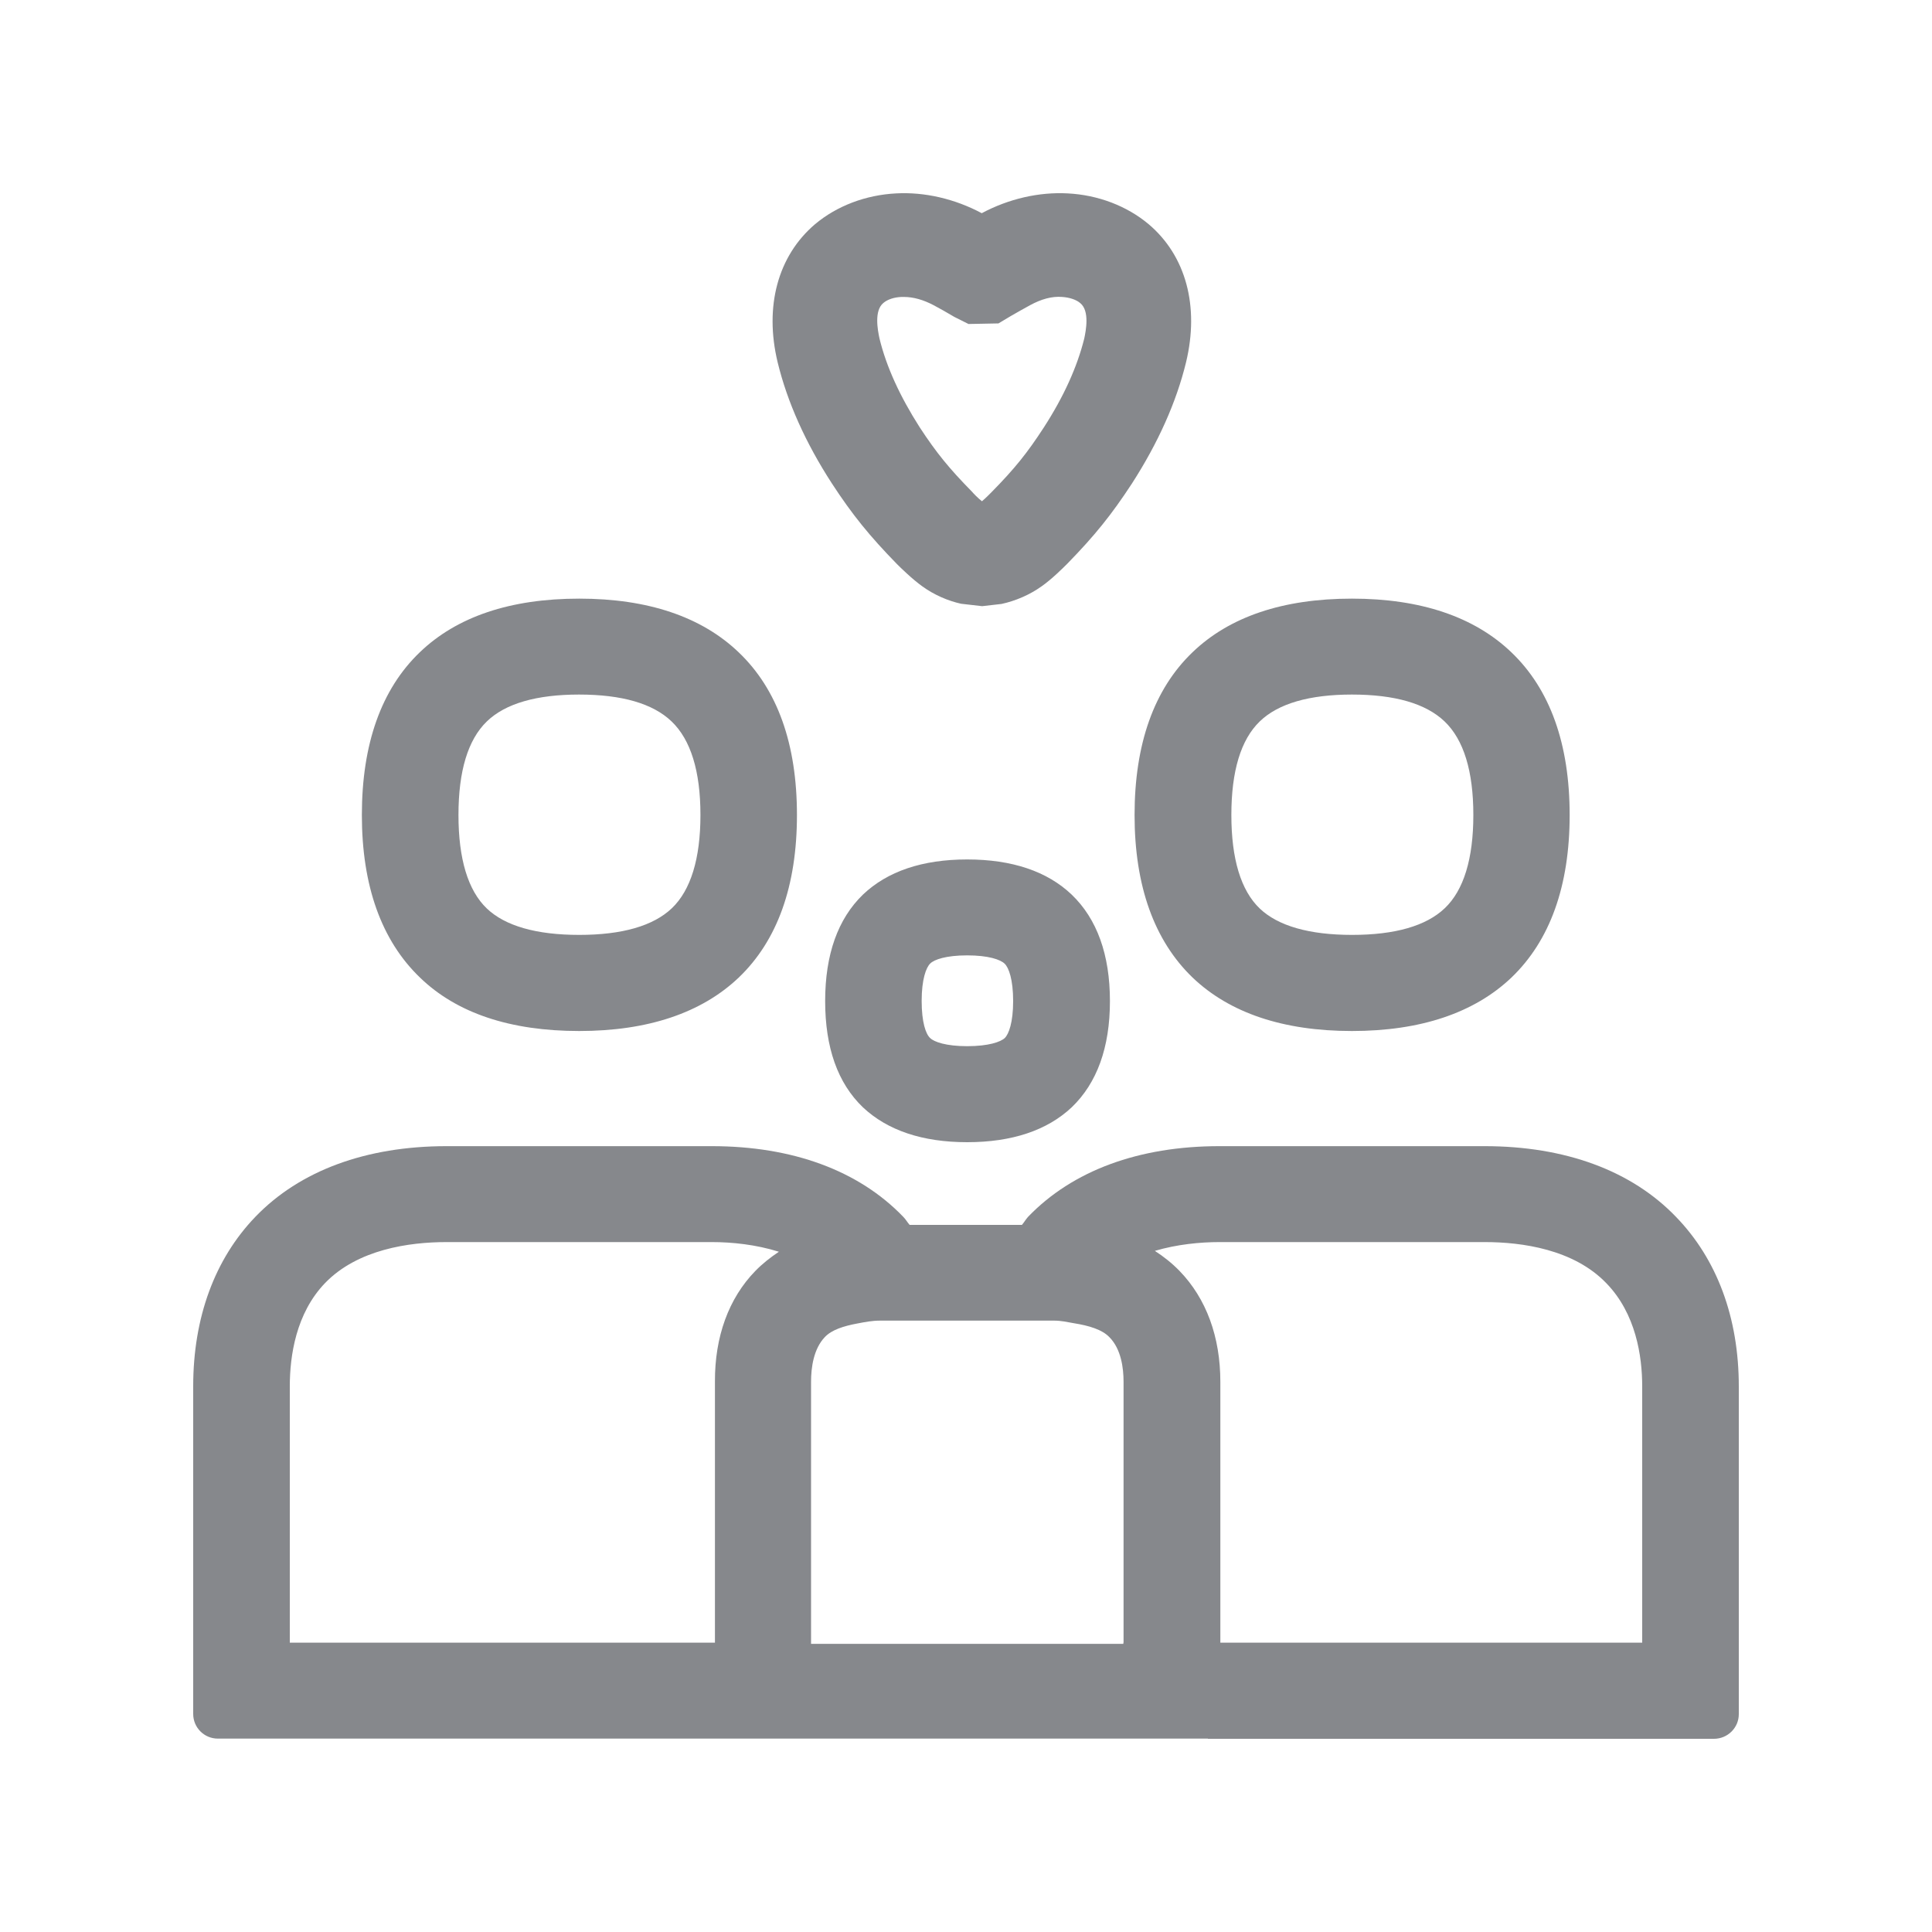 <svg width="20" height="20" viewBox="0 0 20 20" fill="none" xmlns="http://www.w3.org/2000/svg">
<path fill-rule="evenodd" clip-rule="evenodd" d="M9.145 3.136C9.047 3.215 9.086 3.418 9.104 3.502C9.175 3.796 9.316 4.103 9.521 4.424C9.694 4.688 9.826 4.85 10.063 5.091C10.076 5.107 10.122 5.155 10.165 5.189C10.208 5.153 10.252 5.107 10.268 5.091C10.507 4.848 10.636 4.686 10.805 4.426C11.012 4.106 11.151 3.798 11.224 3.505C11.242 3.42 11.281 3.218 11.183 3.138C11.142 3.102 11.071 3.079 10.996 3.074C10.889 3.065 10.778 3.097 10.664 3.159C10.598 3.195 10.534 3.231 10.463 3.272L10.336 3.348L10.026 3.354L9.88 3.281C9.792 3.229 9.728 3.193 9.664 3.159C9.559 3.104 9.457 3.074 9.357 3.074H9.332C9.257 3.077 9.188 3.099 9.145 3.136ZM8.612 5.005C8.339 4.584 8.15 4.162 8.05 3.75C7.911 3.172 8.052 2.649 8.437 2.321C8.662 2.132 8.961 2.018 9.277 2.002C9.569 1.986 9.883 2.057 10.163 2.207C10.443 2.057 10.757 1.986 11.053 2.002C11.367 2.018 11.666 2.132 11.891 2.321C12.278 2.649 12.417 3.172 12.278 3.75C12.178 4.162 11.989 4.584 11.718 5.005C11.508 5.326 11.335 5.542 11.051 5.833C11.008 5.876 10.887 5.997 10.782 6.07C10.657 6.159 10.513 6.22 10.368 6.252L10.167 6.275L9.949 6.25C9.814 6.22 9.671 6.159 9.548 6.07C9.443 5.995 9.32 5.874 9.286 5.84C9.002 5.549 8.824 5.33 8.612 5.005ZM5.04 7.468C4.844 7.657 4.746 7.982 4.746 8.437C4.746 8.89 4.844 9.218 5.04 9.405C5.229 9.585 5.552 9.678 5.996 9.678C6.44 9.678 6.763 9.585 6.955 9.402C7.15 9.216 7.251 8.89 7.251 8.437C7.251 7.982 7.15 7.657 6.952 7.468C6.759 7.283 6.438 7.19 5.994 7.19C5.554 7.19 5.231 7.283 5.04 7.468ZM5.996 10.673C5.283 10.673 4.728 10.488 4.348 10.12C3.949 9.737 3.746 9.17 3.746 8.437C3.746 7.702 3.947 7.135 4.345 6.753C4.728 6.384 5.283 6.197 5.996 6.197C6.706 6.197 7.262 6.384 7.647 6.753C8.048 7.135 8.25 7.702 8.25 8.437C8.25 9.17 8.048 9.737 7.647 10.12C7.262 10.486 6.706 10.673 5.996 10.673ZM13.041 7.468C12.845 7.657 12.747 7.982 12.747 8.437C12.747 8.89 12.845 9.218 13.041 9.405C13.23 9.585 13.553 9.678 13.997 9.678C14.441 9.678 14.764 9.585 14.956 9.402C15.152 9.216 15.252 8.89 15.252 8.437C15.252 7.982 15.152 7.657 14.954 7.468C14.76 7.283 14.439 7.19 13.995 7.19C13.555 7.19 13.232 7.283 13.041 7.468ZM12.346 10.12C11.948 9.737 11.745 9.17 11.745 8.437C11.745 7.702 11.946 7.135 12.344 6.753C12.727 6.384 13.282 6.197 13.995 6.197C14.705 6.197 15.261 6.384 15.646 6.753C16.046 7.135 16.249 7.702 16.249 8.437C16.249 9.17 16.046 9.737 15.646 10.12C15.261 10.486 14.705 10.673 13.995 10.673C13.284 10.673 12.729 10.486 12.346 10.12ZM10.402 10.745C10.443 10.704 10.488 10.584 10.488 10.363C10.488 10.14 10.443 10.017 10.4 9.976C10.356 9.933 10.231 9.89 10.012 9.89C9.794 9.89 9.671 9.933 9.63 9.974C9.587 10.015 9.541 10.138 9.541 10.361C9.541 10.584 9.584 10.704 9.628 10.745C9.669 10.786 9.794 10.83 10.012 10.83C10.233 10.83 10.359 10.786 10.402 10.745ZM10.012 8.897C10.477 8.897 10.841 9.02 11.094 9.261C11.356 9.512 11.49 9.883 11.49 10.363C11.49 10.843 11.356 11.212 11.094 11.463C10.841 11.701 10.477 11.824 10.012 11.824C9.548 11.824 9.186 11.701 8.933 11.463C8.671 11.212 8.542 10.843 8.542 10.363C8.542 9.88 8.674 9.512 8.933 9.261C9.186 9.02 9.548 8.897 10.012 8.897ZM17 17.005V14.351C17 14.037 16.934 13.598 16.629 13.284C16.292 12.933 15.757 12.858 15.37 12.858H12.624C12.424 12.858 12.185 12.881 11.955 12.949C12.046 13.008 12.132 13.076 12.21 13.156C12.488 13.443 12.633 13.839 12.633 14.306V17.005H17ZM11.631 17.005V14.303C11.631 14.162 11.606 13.966 11.486 13.844C11.411 13.764 11.274 13.723 11.117 13.698C11.049 13.686 10.987 13.671 10.91 13.671H9.113C9.024 13.671 8.954 13.686 8.879 13.7C8.733 13.727 8.61 13.766 8.539 13.841C8.421 13.964 8.396 14.16 8.396 14.303V17.017H11.629V17.005H11.631ZM7.82 13.156C7.893 13.081 7.975 13.017 8.063 12.958C7.824 12.883 7.576 12.858 7.369 12.858H4.623C4.236 12.858 3.703 12.933 3.366 13.281C3.063 13.595 3 14.037 3 14.351V17.005H7.401V14.303C7.399 13.839 7.542 13.441 7.82 13.156ZM12.504 17.998H2.255C2.114 17.998 2 17.884 2 17.743V14.351C2 13.639 2.223 13.033 2.644 12.596C3.104 12.118 3.79 11.865 4.623 11.865H7.369C8.205 11.865 8.89 12.118 9.35 12.596C9.375 12.621 9.393 12.653 9.416 12.68H10.579C10.602 12.653 10.62 12.621 10.643 12.596C11.103 12.118 11.789 11.865 12.622 11.865H15.368C16.203 11.865 16.889 12.118 17.349 12.596C17.775 13.035 18 13.641 18 14.353V17.745C18 17.886 17.884 18 17.743 18H12.504V17.998Z" fill="#86888C"/>
</svg>

